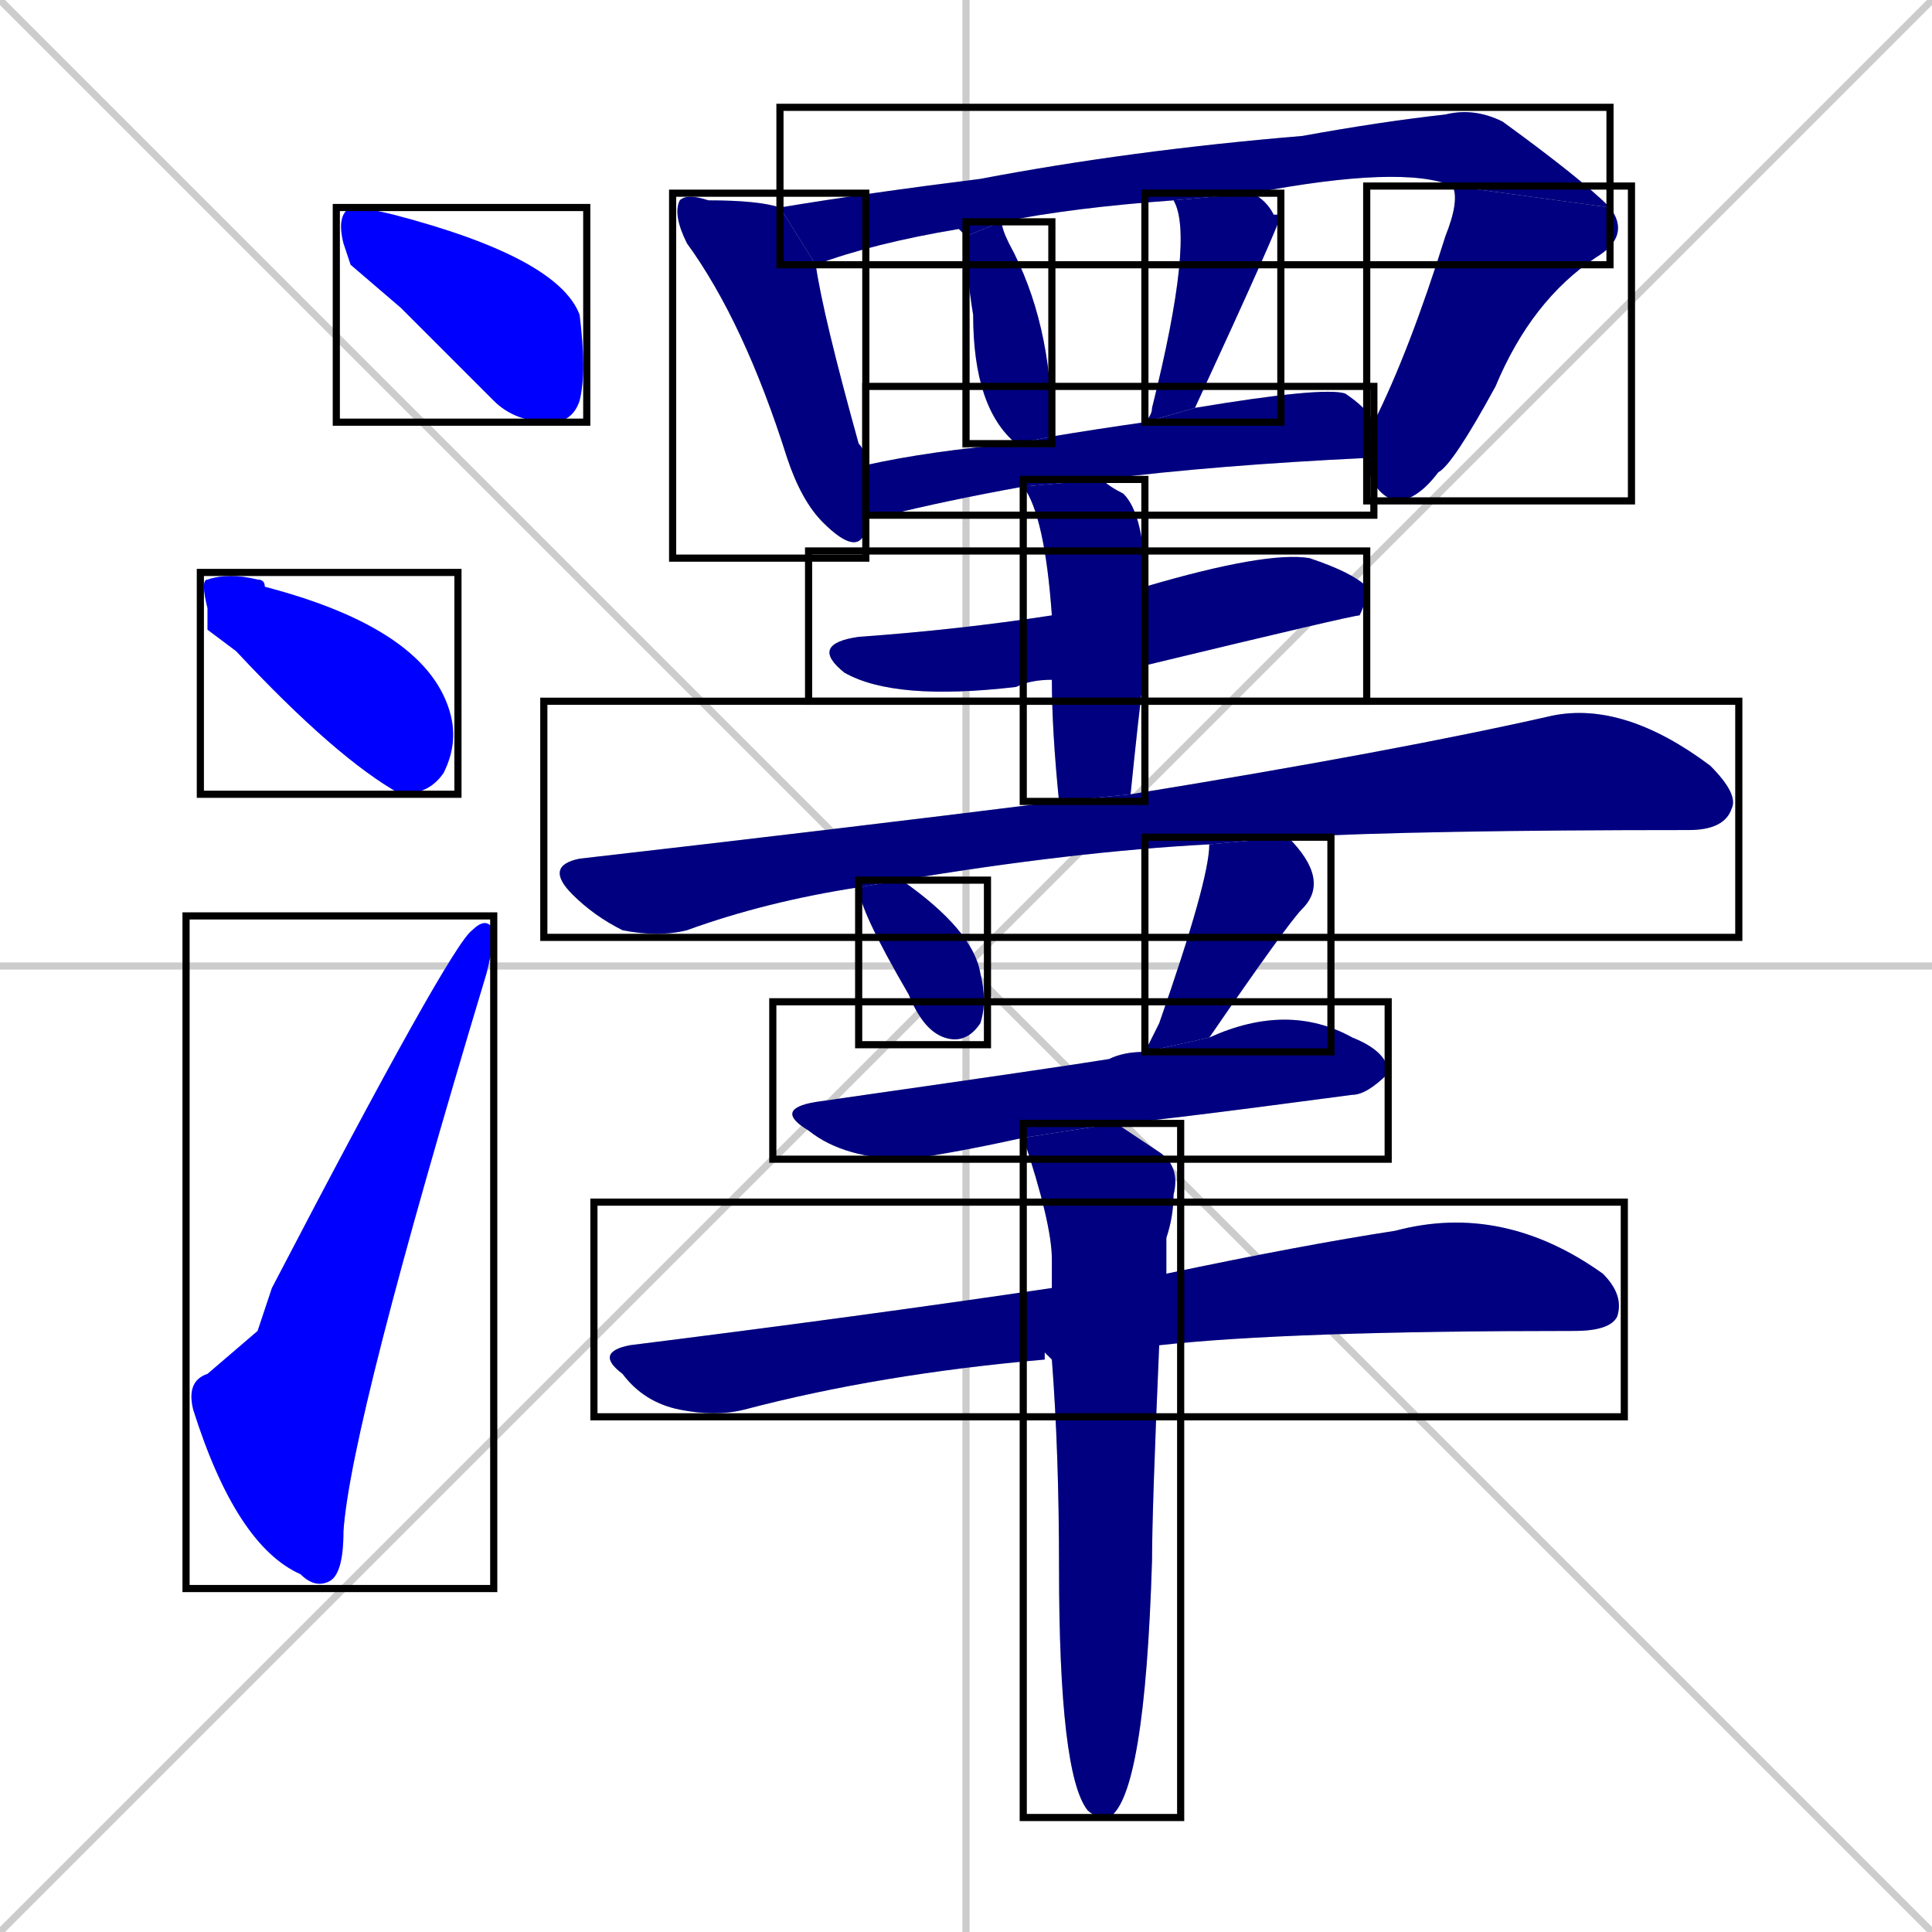 <svg xmlns="http://www.w3.org/2000/svg" xmlns:xlink="http://www.w3.org/1999/xlink" width="270" height="270"><defs><clipPath id="clip-mask-1"><use xlink:href="#rect-1" /></clipPath><clipPath id="clip-mask-2"><use xlink:href="#rect-2" /></clipPath><clipPath id="clip-mask-3"><use xlink:href="#rect-3" /></clipPath><clipPath id="clip-mask-4"><use xlink:href="#rect-4" /></clipPath><clipPath id="clip-mask-5"><use xlink:href="#rect-5" /></clipPath><clipPath id="clip-mask-6"><use xlink:href="#rect-6" /></clipPath><clipPath id="clip-mask-7"><use xlink:href="#rect-7" /></clipPath><clipPath id="clip-mask-8"><use xlink:href="#rect-8" /></clipPath><clipPath id="clip-mask-9"><use xlink:href="#rect-9" /></clipPath><clipPath id="clip-mask-10"><use xlink:href="#rect-10" /></clipPath><clipPath id="clip-mask-11"><use xlink:href="#rect-11" /></clipPath><clipPath id="clip-mask-12"><use xlink:href="#rect-12" /></clipPath><clipPath id="clip-mask-13"><use xlink:href="#rect-13" /></clipPath><clipPath id="clip-mask-14"><use xlink:href="#rect-14" /></clipPath><clipPath id="clip-mask-15"><use xlink:href="#rect-15" /></clipPath><clipPath id="clip-mask-16"><use xlink:href="#rect-16" /></clipPath><clipPath id="clip-mask-17"><use xlink:href="#rect-17" /></clipPath></defs><path d="M 0 0 L 270 270 M 270 0 L 0 270 M 135 0 L 135 270 M 0 135 L 270 135" stroke="#CCCCCC" /><path d="M 49 37 L 48 34 Q 47 30 49 29 Q 51 29 55 30 Q 78 36 81 44 Q 82 52 81 56 Q 80 59 77 59 Q 72 59 69 56 Q 62 49 56 43" fill="#CCCCCC"/><path d="M 29 88 L 29 85 Q 28 81 29 81 Q 32 80 36 81 Q 37 81 37 82 Q 60 88 63 100 Q 64 104 62 108 Q 60 111 56 111 Q 47 106 33 91" fill="#CCCCCC"/><path d="M 36 186 L 38 180 Q 63 132 66 130 Q 68 128 69 130 Q 69 132 68 136 Q 49 199 48 214 Q 48 220 46 221 Q 44 222 42 220 Q 33 216 27 197 Q 26 193 29 192" fill="#CCCCCC"/><path d="M 121 72 Q 121 73 121 74 Q 120 78 115 73 Q 112 70 110 64 Q 104 45 96 34 Q 94 30 95 28 Q 96 27 99 28 Q 106 28 109 29 L 114 37 Q 115 44 120 62 Q 121 63 121 65" fill="#CCCCCC"/><path d="M 203 26 Q 196 23 175 27 L 164 28 Q 150 29 140 31 L 135 33 L 134 32 Q 122 34 114 37 L 109 29 Q 121 27 137 25 Q 158 21 182 19 Q 193 17 202 16 Q 206 15 210 17 Q 221 25 225 29" fill="#CCCCCC"/><path d="M 192 59 Q 197 49 202 33 Q 204 28 203 26 L 225 29 Q 228 33 223 36 Q 214 42 209 54 Q 203 65 201 66 Q 198 70 195 70 Q 192 69 191 65 Q 191 64 191 64" fill="#CCCCCC"/><path d="M 142 62 Q 136 57 136 44 Q 135 38 135 33 L 140 31 Q 140 32 141 34 Q 147 45 147 60 Q 147 61 147 61" fill="#CCCCCC"/><path d="M 160 59 Q 161 58 161 57 Q 167 33 164 28 L 175 27 Q 177 28 178 30 Q 179 30 179 30 Q 179 31 167 57" fill="#CCCCCC"/><path d="M 143 68 Q 132 70 124 72 Q 122 72 121 72 L 121 65 Q 130 63 142 62 L 147 61 Q 153 60 160 59 L 167 57 Q 185 54 188 55 Q 191 57 192 59 L 191 64 Q 170 65 154 67" fill="#CCCCCC"/><path d="M 147 95 Q 144 95 142 96 Q 125 98 118 94 Q 113 90 120 89 Q 134 88 147 86 L 160 82 Q 177 77 183 78 Q 189 80 191 82 Q 191 84 190 86 Q 189 86 160 93" fill="#CCCCCC"/><path d="M 148 112 Q 147 102 147 95 L 147 86 Q 146 72 143 68 L 154 67 Q 155 68 157 69 Q 160 72 160 82 Q 160 82 160 82 L 160 93 Q 159 101 158 111" fill="#CCCCCC"/><path d="M 169 118 Q 150 119 126 123 L 120 124 Q 107 126 96 130 Q 92 131 87 130 Q 83 128 80 125 Q 76 121 81 120 Q 116 116 148 112 L 158 111 Q 195 105 217 100 Q 227 98 239 107 Q 243 111 242 113 Q 241 116 236 116 Q 199 116 180 117" fill="#CCCCCC"/><path d="M 126 123 Q 136 130 137 136 Q 138 140 137 143 Q 135 146 132 145 Q 129 144 127 139 Q 120 127 120 124" fill="#CCCCCC"/><path d="M 160 147 Q 161 145 162 143 Q 169 123 169 118 L 180 117 Q 186 123 182 127 Q 180 129 169 145" fill="#CCCCCC"/><path d="M 143 159 Q 134 161 127 162 Q 118 162 113 158 Q 108 155 114 154 Q 149 149 155 148 Q 157 147 160 147 L 169 145 Q 180 140 189 145 Q 194 147 194 150 Q 191 153 189 153 Q 159 157 156 157" fill="#CCCCCC"/><path d="M 146 189 L 146 190 Q 123 192 104 197 Q 100 198 95 197 Q 90 196 87 192 Q 83 189 88 188 Q 120 184 147 180 L 163 178 Q 182 174 195 172 Q 210 168 224 178 Q 227 181 226 184 Q 225 186 220 186 Q 180 186 162 188 L 147 190" fill="#CCCCCC"/><path d="M 147 180 Q 147 178 147 176 Q 147 171 143 159 L 156 157 Q 159 159 162 161 Q 165 163 164 167 Q 164 170 163 173 Q 163 174 163 178 L 162 188 Q 161 211 161 218 Q 160 251 155 254 Q 153 254 152 253 Q 148 248 148 219 Q 148 203 147 190" fill="#CCCCCC"/><path d="M 49 37 L 48 34 Q 47 30 49 29 Q 51 29 55 30 Q 78 36 81 44 Q 82 52 81 56 Q 80 59 77 59 Q 72 59 69 56 Q 62 49 56 43" fill="#0000ff" clip-path="url(#clip-mask-1)" /><path d="M 29 88 L 29 85 Q 28 81 29 81 Q 32 80 36 81 Q 37 81 37 82 Q 60 88 63 100 Q 64 104 62 108 Q 60 111 56 111 Q 47 106 33 91" fill="#0000ff" clip-path="url(#clip-mask-2)" /><path d="M 36 186 L 38 180 Q 63 132 66 130 Q 68 128 69 130 Q 69 132 68 136 Q 49 199 48 214 Q 48 220 46 221 Q 44 222 42 220 Q 33 216 27 197 Q 26 193 29 192" fill="#0000ff" clip-path="url(#clip-mask-3)" /><path d="M 121 72 Q 121 73 121 74 Q 120 78 115 73 Q 112 70 110 64 Q 104 45 96 34 Q 94 30 95 28 Q 96 27 99 28 Q 106 28 109 29 L 114 37 Q 115 44 120 62 Q 121 63 121 65" fill="#000080" clip-path="url(#clip-mask-4)" /><path d="M 203 26 Q 196 23 175 27 L 164 28 Q 150 29 140 31 L 135 33 L 134 32 Q 122 34 114 37 L 109 29 Q 121 27 137 25 Q 158 21 182 19 Q 193 17 202 16 Q 206 15 210 17 Q 221 25 225 29" fill="#000080" clip-path="url(#clip-mask-5)" /><path d="M 192 59 Q 197 49 202 33 Q 204 28 203 26 L 225 29 Q 228 33 223 36 Q 214 42 209 54 Q 203 65 201 66 Q 198 70 195 70 Q 192 69 191 65 Q 191 64 191 64" fill="#000080" clip-path="url(#clip-mask-6)" /><path d="M 142 62 Q 136 57 136 44 Q 135 38 135 33 L 140 31 Q 140 32 141 34 Q 147 45 147 60 Q 147 61 147 61" fill="#000080" clip-path="url(#clip-mask-7)" /><path d="M 160 59 Q 161 58 161 57 Q 167 33 164 28 L 175 27 Q 177 28 178 30 Q 179 30 179 30 Q 179 31 167 57" fill="#000080" clip-path="url(#clip-mask-8)" /><path d="M 143 68 Q 132 70 124 72 Q 122 72 121 72 L 121 65 Q 130 63 142 62 L 147 61 Q 153 60 160 59 L 167 57 Q 185 54 188 55 Q 191 57 192 59 L 191 64 Q 170 65 154 67" fill="#000080" clip-path="url(#clip-mask-9)" /><path d="M 147 95 Q 144 95 142 96 Q 125 98 118 94 Q 113 90 120 89 Q 134 88 147 86 L 160 82 Q 177 77 183 78 Q 189 80 191 82 Q 191 84 190 86 Q 189 86 160 93" fill="#000080" clip-path="url(#clip-mask-10)" /><path d="M 148 112 Q 147 102 147 95 L 147 86 Q 146 72 143 68 L 154 67 Q 155 68 157 69 Q 160 72 160 82 Q 160 82 160 82 L 160 93 Q 159 101 158 111" fill="#000080" clip-path="url(#clip-mask-11)" /><path d="M 169 118 Q 150 119 126 123 L 120 124 Q 107 126 96 130 Q 92 131 87 130 Q 83 128 80 125 Q 76 121 81 120 Q 116 116 148 112 L 158 111 Q 195 105 217 100 Q 227 98 239 107 Q 243 111 242 113 Q 241 116 236 116 Q 199 116 180 117" fill="#000080" clip-path="url(#clip-mask-12)" /><path d="M 126 123 Q 136 130 137 136 Q 138 140 137 143 Q 135 146 132 145 Q 129 144 127 139 Q 120 127 120 124" fill="#000080" clip-path="url(#clip-mask-13)" /><path d="M 160 147 Q 161 145 162 143 Q 169 123 169 118 L 180 117 Q 186 123 182 127 Q 180 129 169 145" fill="#000080" clip-path="url(#clip-mask-14)" /><path d="M 143 159 Q 134 161 127 162 Q 118 162 113 158 Q 108 155 114 154 Q 149 149 155 148 Q 157 147 160 147 L 169 145 Q 180 140 189 145 Q 194 147 194 150 Q 191 153 189 153 Q 159 157 156 157" fill="#000080" clip-path="url(#clip-mask-15)" /><path d="M 146 189 L 146 190 Q 123 192 104 197 Q 100 198 95 197 Q 90 196 87 192 Q 83 189 88 188 Q 120 184 147 180 L 163 178 Q 182 174 195 172 Q 210 168 224 178 Q 227 181 226 184 Q 225 186 220 186 Q 180 186 162 188 L 147 190" fill="#000080" clip-path="url(#clip-mask-16)" /><path d="M 147 180 Q 147 178 147 176 Q 147 171 143 159 L 156 157 Q 159 159 162 161 Q 165 163 164 167 Q 164 170 163 173 Q 163 174 163 178 L 162 188 Q 161 211 161 218 Q 160 251 155 254 Q 153 254 152 253 Q 148 248 148 219 Q 148 203 147 190" fill="#000080" clip-path="url(#clip-mask-17)" /><rect x="47" y="29" width="35" height="30" id="rect-1" fill="transparent" stroke="#000000"><animate attributeName="x" from="12" to="47" dur="0.130" begin="0; animate17.end + 1s" id="animate1" fill="freeze"/></rect><rect x="28" y="80" width="36" height="31" id="rect-2" fill="transparent" stroke="#000000"><set attributeName="x" to="-8" begin="0; animate17.end + 1s" /><animate attributeName="x" from="-8" to="28" dur="0.133" begin="animate1.end + 0.5" id="animate2" fill="freeze"/></rect><rect x="26" y="128" width="43" height="94" id="rect-3" fill="transparent" stroke="#000000"><set attributeName="y" to="222" begin="0; animate17.end + 1s" /><animate attributeName="y" from="222" to="128" dur="0.348" begin="animate2.end + 0.5" id="animate3" fill="freeze"/></rect><rect x="94" y="27" width="27" height="51" id="rect-4" fill="transparent" stroke="#000000"><set attributeName="y" to="-24" begin="0; animate17.end + 1s" /><animate attributeName="y" from="-24" to="27" dur="0.189" begin="animate3.end + 0.5" id="animate4" fill="freeze"/></rect><rect x="109" y="15" width="116" height="22" id="rect-5" fill="transparent" stroke="#000000"><set attributeName="x" to="-7" begin="0; animate17.end + 1s" /><animate attributeName="x" from="-7" to="109" dur="0.430" begin="animate4.end + 0.5" id="animate5" fill="freeze"/></rect><rect x="191" y="26" width="37" height="44" id="rect-6" fill="transparent" stroke="#000000"><set attributeName="y" to="-18" begin="0; animate17.end + 1s" /><animate attributeName="y" from="-18" to="26" dur="0.163" begin="animate5.end" id="animate6" fill="freeze"/></rect><rect x="135" y="31" width="12" height="31" id="rect-7" fill="transparent" stroke="#000000"><set attributeName="y" to="0" begin="0; animate17.end + 1s" /><animate attributeName="y" from="0" to="31" dur="0.115" begin="animate6.end + 0.5" id="animate7" fill="freeze"/></rect><rect x="160" y="27" width="19" height="32" id="rect-8" fill="transparent" stroke="#000000"><set attributeName="y" to="-5" begin="0; animate17.end + 1s" /><animate attributeName="y" from="-5" to="27" dur="0.119" begin="animate7.end + 0.5" id="animate8" fill="freeze"/></rect><rect x="121" y="54" width="71" height="18" id="rect-9" fill="transparent" stroke="#000000"><set attributeName="x" to="50" begin="0; animate17.end + 1s" /><animate attributeName="x" from="50" to="121" dur="0.263" begin="animate8.end + 0.5" id="animate9" fill="freeze"/></rect><rect x="113" y="77" width="78" height="21" id="rect-10" fill="transparent" stroke="#000000"><set attributeName="x" to="35" begin="0; animate17.end + 1s" /><animate attributeName="x" from="35" to="113" dur="0.289" begin="animate9.end + 0.5" id="animate10" fill="freeze"/></rect><rect x="143" y="67" width="17" height="45" id="rect-11" fill="transparent" stroke="#000000"><set attributeName="y" to="22" begin="0; animate17.end + 1s" /><animate attributeName="y" from="22" to="67" dur="0.167" begin="animate10.end + 0.5" id="animate11" fill="freeze"/></rect><rect x="76" y="98" width="167" height="33" id="rect-12" fill="transparent" stroke="#000000"><set attributeName="x" to="-91" begin="0; animate17.end + 1s" /><animate attributeName="x" from="-91" to="76" dur="0.619" begin="animate11.end + 0.5" id="animate12" fill="freeze"/></rect><rect x="120" y="123" width="18" height="23" id="rect-13" fill="transparent" stroke="#000000"><set attributeName="y" to="100" begin="0; animate17.end + 1s" /><animate attributeName="y" from="100" to="123" dur="0.085" begin="animate12.end + 0.5" id="animate13" fill="freeze"/></rect><rect x="160" y="117" width="26" height="30" id="rect-14" fill="transparent" stroke="#000000"><set attributeName="y" to="87" begin="0; animate17.end + 1s" /><animate attributeName="y" from="87" to="117" dur="0.111" begin="animate13.end + 0.5" id="animate14" fill="freeze"/></rect><rect x="108" y="140" width="86" height="22" id="rect-15" fill="transparent" stroke="#000000"><set attributeName="x" to="22" begin="0; animate17.end + 1s" /><animate attributeName="x" from="22" to="108" dur="0.319" begin="animate14.end + 0.5" id="animate15" fill="freeze"/></rect><rect x="83" y="168" width="144" height="30" id="rect-16" fill="transparent" stroke="#000000"><set attributeName="x" to="-61" begin="0; animate17.end + 1s" /><animate attributeName="x" from="-61" to="83" dur="0.533" begin="animate15.end + 0.5" id="animate16" fill="freeze"/></rect><rect x="143" y="157" width="22" height="97" id="rect-17" fill="transparent" stroke="#000000"><set attributeName="y" to="60" begin="0; animate17.end + 1s" /><animate attributeName="y" from="60" to="157" dur="0.359" begin="animate16.end + 0.5" id="animate17" fill="freeze"/></rect></svg>